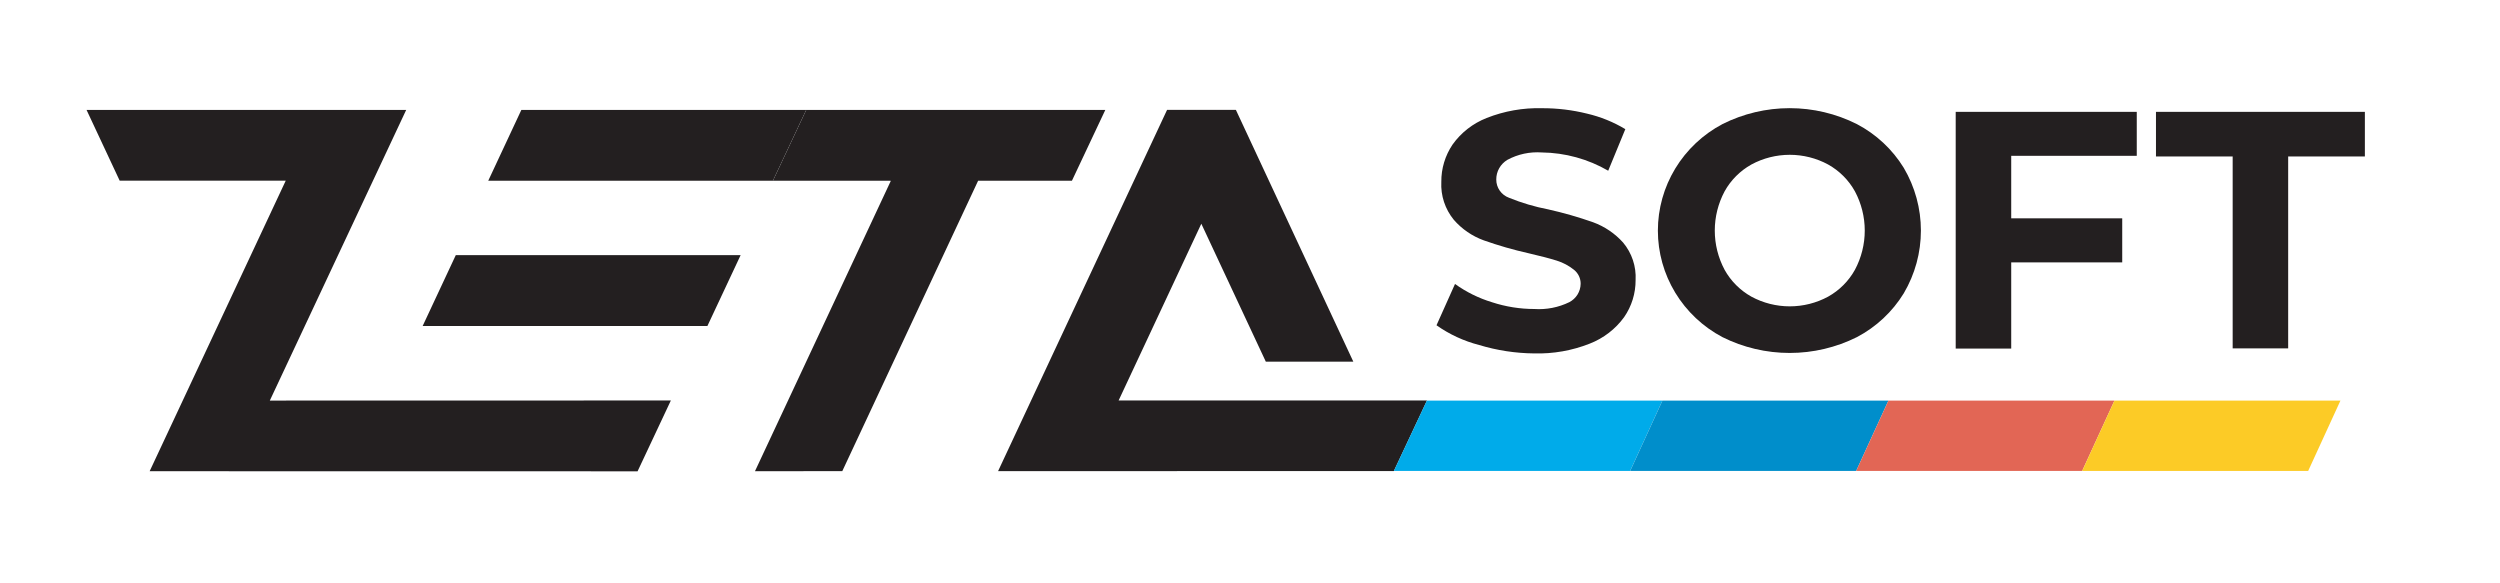 <svg xmlns="http://www.w3.org/2000/svg" width="193" height="45" viewBox="0 0 193 45" fill="none">
  <path d="M86.357 30.918L92.742 17.272L97.72 27.919H104.476L95.413 8.488L95.377 8.48H90.099L77.051 36.372L107.605 36.365L110.162 30.918H86.357Z" fill="#231F20"/>
  <path d="M69.161 8.487H62.24L59.669 13.955H68.739L68.768 13.969L58.283 36.378L65.025 36.371L75.51 13.955H82.752L85.33 8.487H69.161Z" fill="#231F20"/>
  <path d="M35.186 19.698H57.176L54.612 25.166H32.629L35.186 19.698Z" fill="#231F20"/>
  <path d="M40.248 8.487H62.239L59.668 13.955H37.691L40.248 8.487Z" fill="#231F20"/>
  <path d="M20.83 30.924L31.358 8.487H6.682L9.239 13.948H22.059L11.553 36.378L49.22 36.385L51.791 30.917L20.83 30.924Z" fill="#231F20"/>
  <path d="M114.191 26.635C113.008 26.33 111.892 25.814 110.898 25.111L112.327 21.922C113.194 22.545 114.159 23.022 115.184 23.333C116.239 23.678 117.343 23.855 118.455 23.855C119.386 23.917 120.317 23.734 121.154 23.326C121.414 23.189 121.631 22.986 121.785 22.738C121.938 22.49 122.021 22.206 122.026 21.915C122.029 21.707 121.985 21.501 121.896 21.313C121.806 21.125 121.675 20.959 121.512 20.828C121.12 20.514 120.671 20.274 120.19 20.123C119.647 19.953 118.926 19.763 118.005 19.551C116.834 19.288 115.679 18.956 114.548 18.556C113.652 18.231 112.856 17.684 112.234 16.969C111.559 16.143 111.215 15.101 111.27 14.041C111.261 13.014 111.564 12.009 112.141 11.155C112.798 10.235 113.711 9.524 114.769 9.109C116.131 8.57 117.589 8.313 119.055 8.354C120.22 8.35 121.381 8.49 122.511 8.77C123.557 9.013 124.558 9.418 125.475 9.97L124.154 13.18C122.598 12.277 120.831 11.791 119.026 11.769C118.103 11.704 117.181 11.902 116.369 12.34C116.106 12.498 115.888 12.721 115.738 12.987C115.587 13.253 115.51 13.553 115.512 13.857C115.509 14.164 115.602 14.464 115.779 14.717C115.955 14.97 116.206 15.162 116.498 15.268C117.474 15.666 118.489 15.966 119.526 16.165C120.7 16.428 121.856 16.76 122.99 17.159C123.88 17.486 124.674 18.024 125.304 18.726C125.981 19.537 126.325 20.569 126.268 21.619C126.275 22.64 125.966 23.64 125.383 24.483C124.715 25.404 123.792 26.114 122.726 26.529C121.364 27.067 119.906 27.324 118.44 27.284C117 27.271 115.569 27.052 114.191 26.635Z" fill="#231F20"/>
  <path d="M132.974 26.027C131.467 25.231 130.208 24.045 129.33 22.597C128.452 21.148 127.988 19.492 127.988 17.804C127.988 16.116 128.452 14.459 129.33 13.011C130.208 11.563 131.467 10.377 132.974 9.58C134.581 8.771 136.359 8.35 138.163 8.35C139.966 8.35 141.744 8.771 143.351 9.58C144.845 10.364 146.096 11.532 146.972 12.96C147.838 14.43 148.294 16.1 148.294 17.8C148.294 19.501 147.838 21.171 146.972 22.641C146.096 24.071 144.845 25.241 143.351 26.027C141.742 26.83 139.965 27.248 138.163 27.248C136.36 27.248 134.583 26.83 132.974 26.027ZM141.13 22.902C142.003 22.415 142.72 21.696 143.201 20.827C143.699 19.894 143.959 18.855 143.959 17.8C143.959 16.746 143.699 15.707 143.201 14.774C142.72 13.905 142.003 13.186 141.13 12.699C140.223 12.208 139.205 11.951 138.17 11.951C137.135 11.951 136.117 12.208 135.209 12.699C134.337 13.186 133.619 13.905 133.138 14.774C132.641 15.707 132.381 16.746 132.381 17.8C132.381 18.855 132.641 19.894 133.138 20.827C133.619 21.696 134.337 22.415 135.209 22.902C136.117 23.393 137.135 23.65 138.17 23.65C139.205 23.65 140.223 23.393 141.13 22.902Z" fill="#231F20"/>
  <path d="M155.266 12.029V16.855H163.836V20.256H155.266V26.91H150.98V8.635H164.958V12.029H155.266Z" fill="#231F20"/>
  <path d="M172.362 12.079H166.441V8.635H182.568V12.079H176.647V26.895H172.362V12.079Z" fill="#231F20"/>
  <path d="M110.155 30.925L107.605 36.358H125.846L128.339 30.925H110.155Z" fill="#00ABEA"/>
  <path d="M128.34 30.925L125.848 36.358H143.296L145.788 30.925H128.34Z" fill="#008ECB"/>
  <path d="M145.788 30.925L143.295 36.358H160.743L163.236 30.925H145.788Z" fill="#E26655"/>
  <path d="M163.235 30.925L160.742 36.358H178.19L180.683 30.925H163.235Z" fill="#FCCB26"/>
</svg>